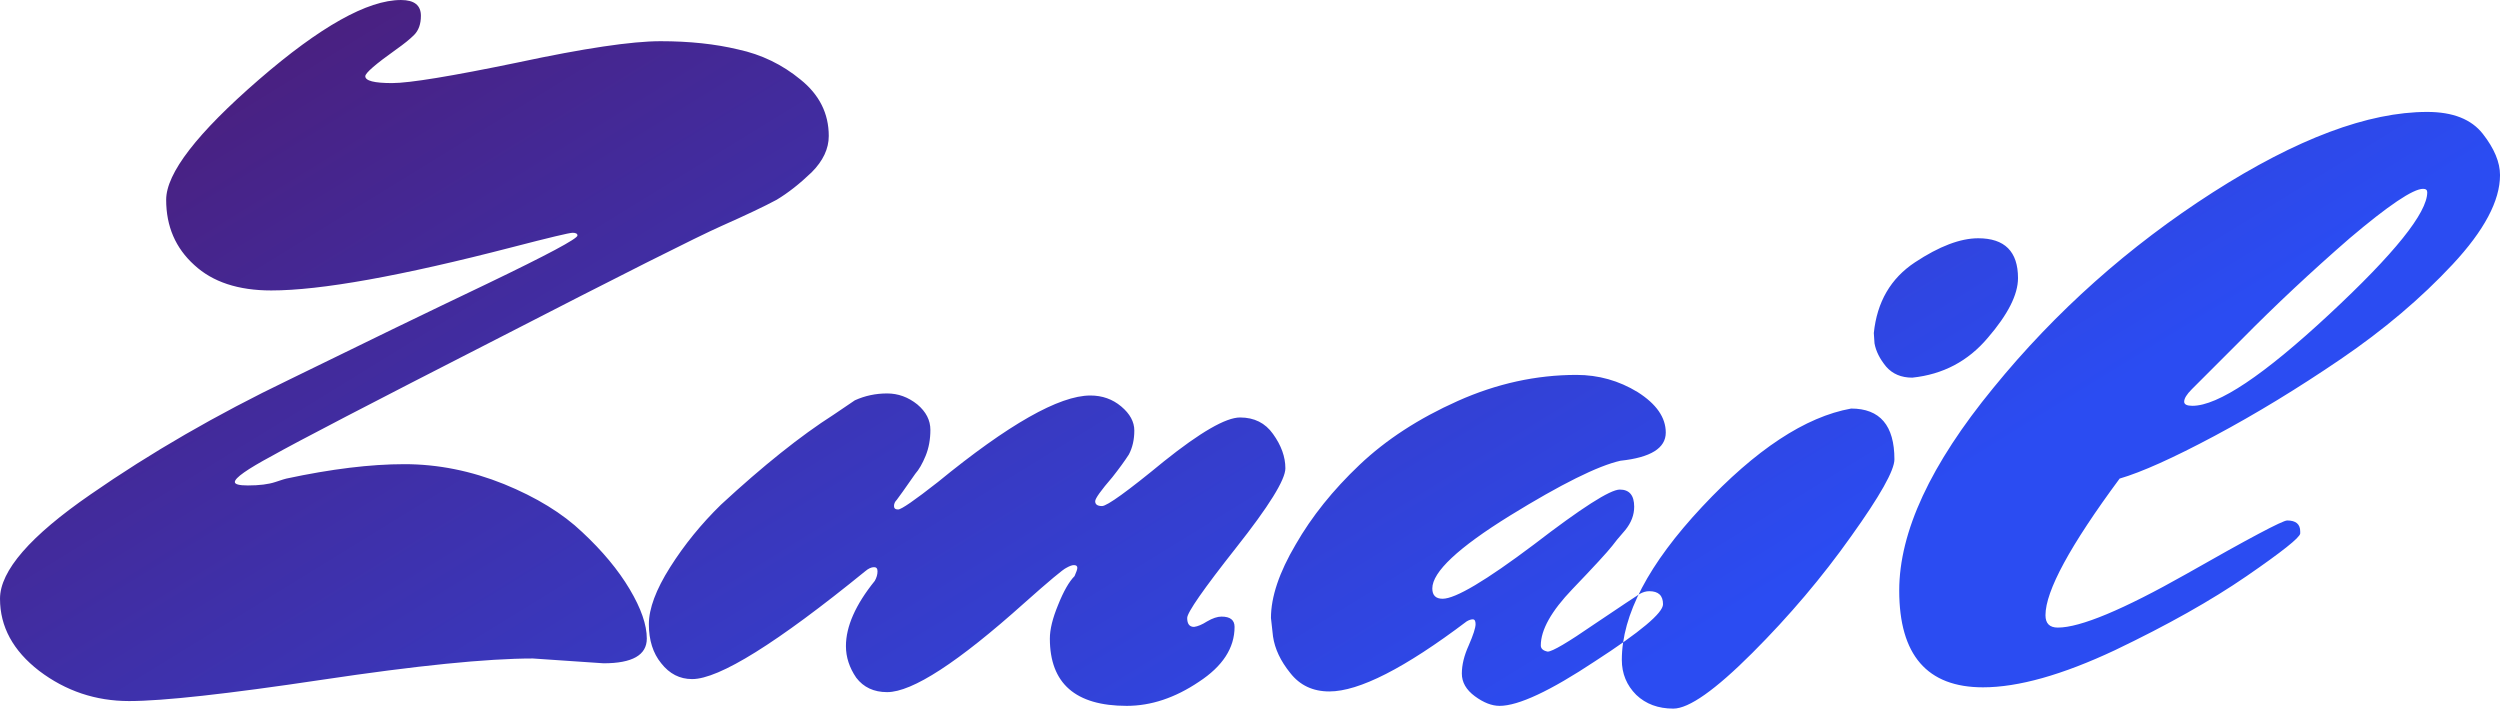 <svg data-v-423bf9ae="" xmlns="http://www.w3.org/2000/svg" viewBox="0 0 211.686 60" class="font"><!----><!----><defs data-v-423bf9ae=""><linearGradient data-v-423bf9ae="" gradientTransform="rotate(25)" id="cde6766a-bbed-4a31-8f9e-379134961b0b" x1="0%" y1="0%" x2="100%" y2="0%"><stop data-v-423bf9ae="" offset="0%" style="stop-color: rgb(78, 26, 112); stop-opacity: 1;"></stop><stop data-v-423bf9ae="" offset="100%" style="stop-color: rgb(43, 76, 242); stop-opacity: 1;"></stop></linearGradient></defs><g data-v-423bf9ae="" id="bcdb4a0f-dc19-4a62-b089-2f89d99d427f" fill="url(#cde6766a-bbed-4a31-8f9e-379134961b0b)" transform="matrix(5.814,0,0,5.814,5.698,-20.174)"><path d="M7.81 13.13L7.81 13.13L6.78 13.06L6.78 13.06Q5.78 13.06 3.71 13.37L3.71 13.37L3.71 13.37Q1.64 13.68 0.90 13.68L0.90 13.68L0.90 13.68Q0.17 13.68-0.41 13.24L-0.41 13.24L-0.41 13.24Q-0.98 12.80-0.98 12.19L-0.98 12.19L-0.98 12.19Q-0.98 11.58 0.34 10.67L0.34 10.67L0.34 10.67Q1.65 9.76 3.23 9.00L3.23 9.00L3.23 9.00Q4.80 8.23 6.12 7.60L6.12 7.60L6.12 7.60Q7.43 6.97 7.43 6.90L7.43 6.90L7.43 6.90Q7.43 6.86 7.36 6.86L7.36 6.86L7.36 6.86Q7.29 6.86 6.48 7.07L6.48 7.07L6.48 7.07Q4.05 7.70 2.97 7.70L2.97 7.70L2.97 7.70Q2.25 7.70 1.85 7.33L1.85 7.33L1.85 7.33Q1.44 6.96 1.44 6.38L1.44 6.38L1.44 6.38Q1.44 5.80 2.79 4.63L2.79 4.63L2.79 4.63Q4.13 3.47 4.86 3.47L4.86 3.47L4.86 3.47Q5.15 3.47 5.15 3.70L5.15 3.70L5.15 3.70Q5.15 3.88 5.05 3.98L5.05 3.98L5.05 3.98Q4.96 4.07 4.79 4.19L4.79 4.19L4.79 4.19Q4.34 4.51 4.34 4.58L4.34 4.58L4.34 4.58Q4.34 4.68 4.73 4.68L4.73 4.68L4.73 4.68Q5.11 4.68 6.56 4.38L6.56 4.38L6.56 4.38Q8.01 4.07 8.64 4.07L8.64 4.07L8.64 4.07Q9.27 4.07 9.77 4.19L9.77 4.19L9.77 4.19Q10.28 4.30 10.68 4.63L10.68 4.63L10.68 4.63Q11.09 4.96 11.09 5.45L11.09 5.45L11.09 5.45Q11.09 5.73 10.84 5.98L10.84 5.98L10.84 5.98Q10.58 6.23 10.33 6.38L10.33 6.38L10.33 6.38Q10.07 6.52 9.53 6.76L9.53 6.76L9.53 6.76Q8.99 7 6.25 8.41L6.25 8.41L6.25 8.41Q3.51 9.81 2.98 10.11L2.98 10.11L2.98 10.11Q2.44 10.40 2.44 10.49L2.44 10.49L2.44 10.49Q2.44 10.54 2.63 10.54L2.63 10.54L2.63 10.54Q2.88 10.54 3.03 10.49L3.03 10.49L3.03 10.49Q3.18 10.44 3.19 10.44L3.19 10.44L3.19 10.44Q4.17 10.23 4.91 10.23L4.91 10.23L4.91 10.23Q5.64 10.23 6.36 10.52L6.36 10.52L6.36 10.52Q7.07 10.81 7.50 11.22L7.50 11.22L7.50 11.22Q7.94 11.63 8.19 12.05L8.19 12.05L8.19 12.05Q8.44 12.47 8.44 12.77L8.44 12.77L8.44 12.77Q8.44 13.13 7.81 13.13ZM9.10 13.36L9.10 13.36Q8.83 13.36 8.65 13.13L8.65 13.13L8.65 13.13Q8.47 12.91 8.47 12.56L8.47 12.56L8.47 12.56Q8.47 12.22 8.78 11.73L8.78 11.73L8.78 11.73Q9.09 11.24 9.52 10.82L9.52 10.82L9.52 10.82Q10.44 9.97 11.16 9.51L11.16 9.51L11.47 9.30L11.47 9.30Q11.69 9.20 11.94 9.20L11.94 9.20L11.94 9.20Q12.18 9.20 12.38 9.36L12.38 9.36L12.38 9.36Q12.57 9.52 12.57 9.73L12.57 9.73L12.57 9.73Q12.57 9.94 12.50 10.11L12.50 10.11L12.50 10.11Q12.43 10.28 12.35 10.37L12.35 10.37L12.35 10.37Q12.12 10.70 12.08 10.75L12.08 10.75L12.08 10.75Q12.04 10.79 12.04 10.84L12.04 10.84L12.04 10.84Q12.04 10.89 12.10 10.89L12.10 10.89L12.10 10.89Q12.17 10.89 12.68 10.49L12.68 10.49L12.68 10.49Q14.22 9.23 14.90 9.23L14.90 9.23L14.90 9.23Q15.16 9.23 15.35 9.39L15.35 9.39L15.35 9.39Q15.54 9.55 15.54 9.74L15.54 9.74L15.54 9.74Q15.54 9.94 15.46 10.09L15.46 10.09L15.46 10.09Q15.37 10.23 15.22 10.42L15.22 10.42L15.22 10.42Q14.97 10.71 14.97 10.77L14.97 10.77L14.97 10.77Q14.97 10.84 15.07 10.84L15.07 10.84L15.07 10.84Q15.18 10.84 15.97 10.19L15.97 10.19L15.97 10.19Q16.77 9.55 17.08 9.55L17.08 9.55L17.08 9.55Q17.39 9.55 17.56 9.79L17.56 9.79L17.56 9.79Q17.74 10.04 17.74 10.29L17.74 10.29L17.74 10.29Q17.74 10.54 17.02 11.45L17.02 11.45L17.02 11.45Q16.31 12.35 16.31 12.47L16.31 12.47L16.31 12.47Q16.31 12.60 16.41 12.60L16.41 12.60L16.41 12.60Q16.49 12.59 16.60 12.52L16.60 12.52L16.60 12.52Q16.72 12.45 16.81 12.45L16.81 12.45L16.81 12.45Q17.00 12.45 17.00 12.60L17.00 12.60L17.00 12.60Q17.00 13.06 16.48 13.40L16.48 13.40L16.48 13.40Q15.96 13.75 15.43 13.75L15.43 13.75L15.43 13.75Q14.31 13.75 14.31 12.77L14.31 12.77L14.31 12.77Q14.31 12.57 14.43 12.28L14.43 12.28L14.43 12.28Q14.55 11.98 14.67 11.86L14.67 11.86L14.67 11.86Q14.71 11.77 14.71 11.74L14.71 11.74L14.71 11.74Q14.71 11.70 14.66 11.70L14.66 11.70L14.66 11.70Q14.62 11.70 14.55 11.74L14.55 11.74L14.55 11.74Q14.48 11.77 13.94 12.25L13.94 12.25L13.94 12.25Q12.49 13.55 11.94 13.55L11.94 13.55L11.94 13.55Q11.65 13.55 11.49 13.34L11.49 13.34L11.49 13.34Q11.34 13.12 11.34 12.88L11.34 12.88L11.34 12.88Q11.34 12.45 11.76 11.93L11.76 11.93L11.76 11.93Q11.80 11.86 11.80 11.79L11.80 11.79L11.80 11.79Q11.80 11.73 11.75 11.73L11.75 11.73L11.75 11.73Q11.69 11.73 11.62 11.79L11.62 11.79L11.62 11.79Q9.69 13.36 9.10 13.36L9.10 13.36ZM21.46 12.87L21.46 12.87L21.46 12.87Q21.46 12.94 21.56 12.96L21.56 12.96L21.56 12.96Q21.66 12.96 22.24 12.56L22.24 12.56L22.24 12.56Q22.82 12.17 22.90 12.12L22.90 12.12L22.90 12.12Q22.97 12.08 23.04 12.08L23.04 12.08L23.04 12.08Q23.24 12.08 23.24 12.27L23.24 12.27L23.24 12.27Q23.24 12.46 22.25 13.10L22.25 13.10L22.25 13.10Q21.27 13.75 20.86 13.75L20.86 13.75L20.86 13.75Q20.69 13.75 20.50 13.61L20.50 13.61L20.50 13.61Q20.31 13.47 20.31 13.28L20.31 13.28L20.31 13.28Q20.31 13.09 20.41 12.87L20.41 12.87L20.41 12.87Q20.51 12.64 20.51 12.56L20.51 12.56L20.51 12.56Q20.51 12.49 20.47 12.49L20.47 12.49L20.47 12.49Q20.43 12.49 20.38 12.52L20.38 12.52L20.38 12.52Q19.03 13.54 18.38 13.54L18.38 13.54L18.38 13.54Q18.02 13.54 17.81 13.27L17.81 13.27L17.81 13.27Q17.60 13.01 17.56 12.74L17.56 12.74L17.53 12.47L17.53 12.47Q17.53 12.01 17.89 11.40L17.89 11.40L17.89 11.40Q18.24 10.79 18.82 10.24L18.82 10.24L18.82 10.24Q19.40 9.69 20.25 9.31L20.25 9.31L20.25 9.31Q21.10 8.93 21.98 8.93L21.98 8.93L21.98 8.93Q22.46 8.93 22.87 9.18L22.87 9.18L22.87 9.18Q23.28 9.44 23.28 9.77L23.28 9.77L23.28 9.77Q23.28 10.11 22.62 10.18L22.62 10.18L22.62 10.18Q22.13 10.29 21.01 10.98L21.01 10.98L21.01 10.98Q19.88 11.68 19.88 12.04L19.88 12.04L19.88 12.04Q19.88 12.19 20.03 12.19L20.03 12.19L20.03 12.19Q20.31 12.19 21.36 11.40L21.36 11.40L21.36 11.40Q22.40 10.60 22.61 10.60L22.61 10.60L22.61 10.60Q22.82 10.60 22.82 10.85L22.82 10.85L22.82 10.85Q22.82 11.03 22.69 11.19L22.69 11.19L22.69 11.19Q22.55 11.35 22.50 11.42L22.50 11.42L22.50 11.42Q22.39 11.56 21.92 12.05L21.92 12.05L21.92 12.05Q21.46 12.53 21.46 12.87ZM22.64 13.08L22.64 13.08Q22.64 13.38 22.85 13.59L22.85 13.59L22.85 13.59Q23.06 13.79 23.39 13.79L23.39 13.79L23.39 13.79Q23.73 13.79 24.54 12.98L24.54 12.98L24.54 12.98Q25.35 12.17 25.98 11.28L25.98 11.28L25.98 11.28Q26.61 10.40 26.61 10.16L26.61 10.16L26.61 10.16Q26.61 9.42 25.98 9.42L25.98 9.42L25.98 9.42Q24.98 9.60 23.81 10.85L23.81 10.85L23.81 10.85Q22.64 12.10 22.64 13.08L22.64 13.08ZM26.87 8.97L26.87 8.97L26.87 8.97Q26.63 8.97 26.49 8.81L26.49 8.81L26.49 8.81Q26.35 8.64 26.32 8.47L26.32 8.47L26.31 8.32L26.31 8.32Q26.38 7.64 26.91 7.29L26.91 7.29L26.91 7.29Q27.44 6.94 27.83 6.94L27.83 6.94L27.83 6.94Q28.41 6.94 28.41 7.52L28.41 7.52L28.41 7.52Q28.41 7.88 27.97 8.39L27.97 8.39L27.97 8.39Q27.54 8.90 26.87 8.97ZM29.89 10.44L29.89 10.44L29.89 10.44Q28.81 11.90 28.81 12.43L28.81 12.43L28.81 12.43Q28.81 12.61 28.99 12.61L28.99 12.61L28.99 12.61Q29.48 12.61 30.86 11.83L30.86 11.83L30.86 11.83Q32.23 11.05 32.33 11.05L32.33 11.05L32.33 11.05Q32.52 11.05 32.52 11.21L32.52 11.21L32.52 11.24L32.52 11.24Q32.51 11.33 31.74 11.86L31.74 11.86L31.74 11.86Q30.97 12.39 29.82 12.94L29.82 12.94L29.82 12.94Q28.67 13.48 27.90 13.48L27.90 13.48L27.90 13.48Q26.68 13.48 26.68 12.07L26.68 12.07L26.68 12.07Q26.68 10.79 28.05 9.12L28.05 9.12L28.05 9.12Q29.41 7.45 31.25 6.27L31.25 6.27L31.25 6.27Q33.08 5.10 34.37 5.10L34.37 5.10L34.37 5.10Q34.93 5.10 35.18 5.42L35.18 5.42L35.18 5.42Q35.43 5.74 35.43 6.02L35.43 6.02L35.43 6.02Q35.43 6.58 34.74 7.32L34.74 7.32L34.74 7.32Q34.05 8.06 33.11 8.70L33.11 8.70L33.11 8.70Q32.17 9.34 31.27 9.82L31.27 9.82L31.27 9.82Q30.37 10.30 29.89 10.44ZM34.31 6.22L34.31 6.22L34.31 6.22Q34.09 6.22 33.24 6.94L33.24 6.94L33.24 6.94Q32.40 7.67 31.67 8.41L31.67 8.41L30.94 9.14L30.94 9.14Q30.83 9.25 30.83 9.32L30.83 9.32L30.83 9.32Q30.83 9.38 30.95 9.38L30.95 9.38L30.95 9.38Q31.51 9.38 32.94 8.05L32.94 8.05L32.94 8.05Q34.37 6.72 34.37 6.27L34.37 6.27L34.37 6.27Q34.37 6.22 34.31 6.22Z"></path></g><!----><!----></svg>